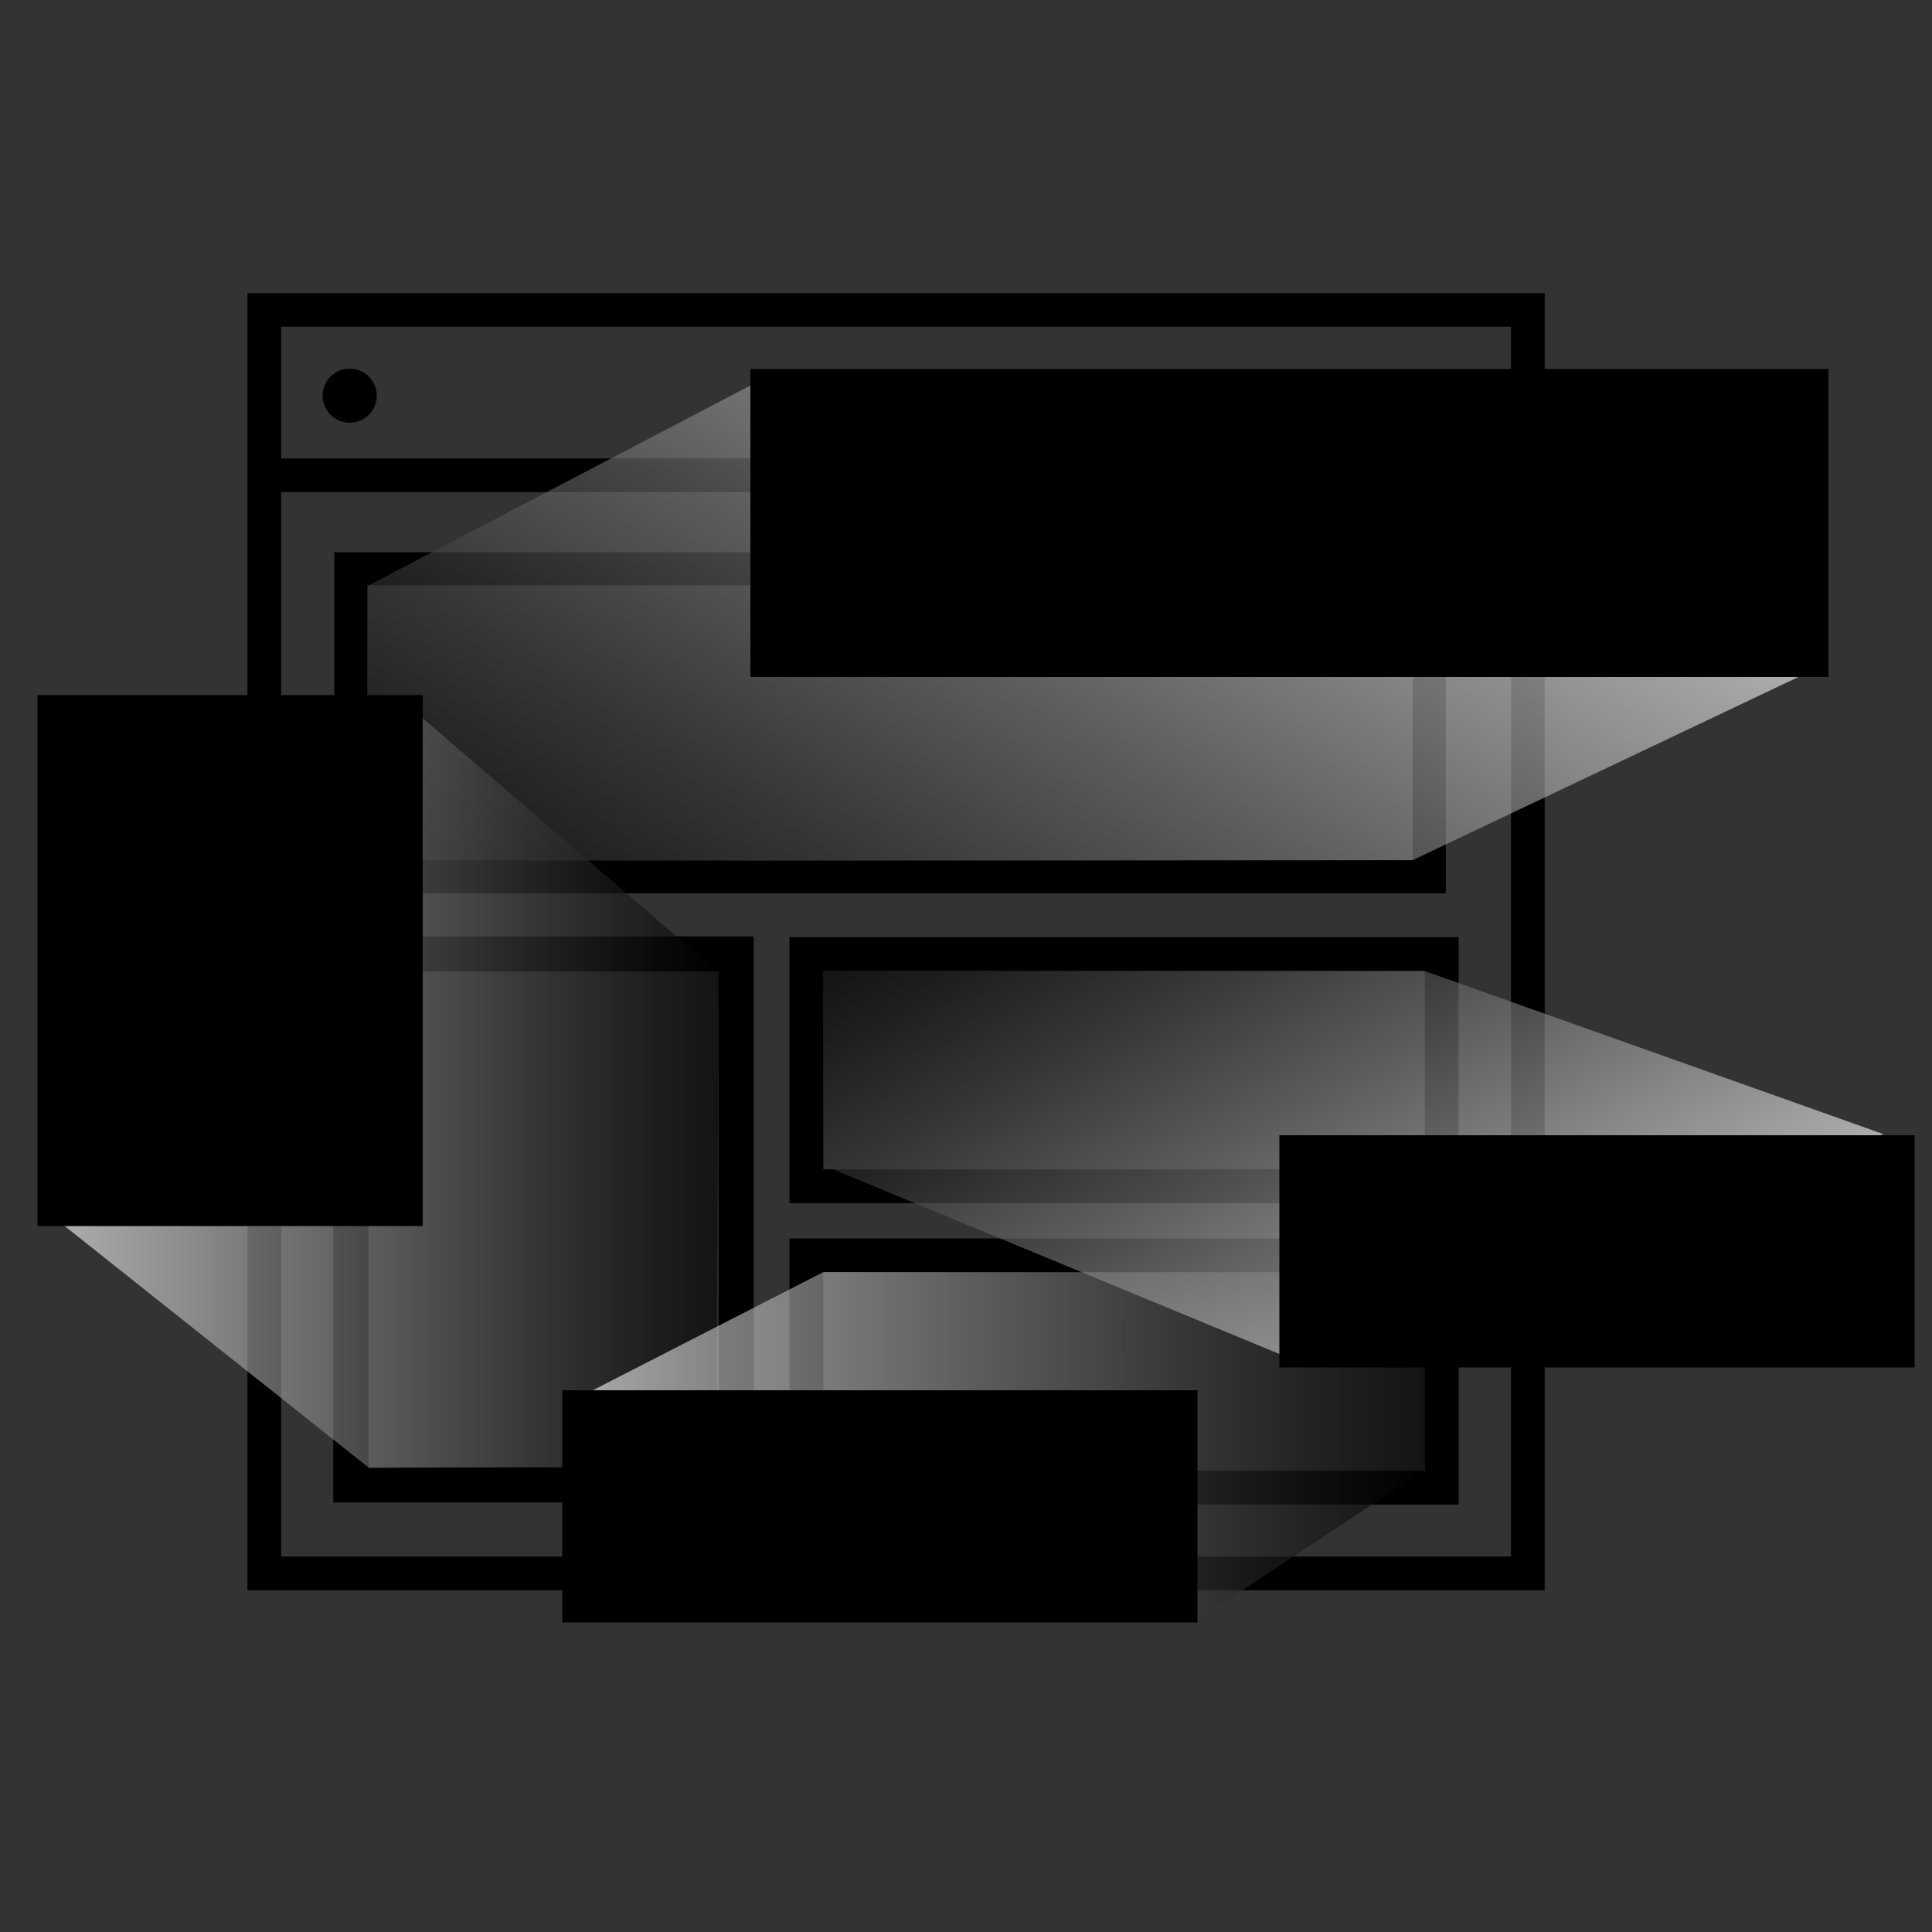 <svg xmlns="http://www.w3.org/2000/svg" xmlns:xlink="http://www.w3.org/1999/xlink" x="0" y="0" version="1.1" viewBox="0 0 500 500" style="enable-background:new 0 0 500 500" xml:space="preserve"><rect x="0" y="0" width="500" height="500" fill="#333333" stroke="none"/><style type="text/css">.st1{stroke-width:8.723}.st1,.st2,.st3,.st4{fill:none;stroke:#000;stroke-miterlimit:10}.st2{stroke-width:8.567}.st3{stroke-width:9.123}.st4{stroke-width:8.771}.st5{opacity:.6;fill:url(#SVGID_1_)}.st6{fill:url(#SVGID_2_)}.st6,.st7,.st8{opacity:.6}.st7{fill:url(#SVGID_3_)}.st8{fill:url(#SVGID_4_)}</style><g id="Layer_2"><g><g><path d="M395.4,407.2C395.4,407.2,395.4,407.2,395.4,407.2l-327,0c0,0,0,0,0,0v-327c0,0,0,0,0,0h327c0,0,0,0,0,0 v36.3c0,0,0,0,0,0V407.2z" class="st1"/></g><line x1="65.6" x2="394.5" y1="123" y2="123" class="st1"/><g><rect width="279.1" height="79.7" x="90.8" y="147.2" class="st2"/></g><g><rect width="99.7" height="137.4" x="90.8" y="246.9" class="st3"/></g><g><rect width="164.4" height="60.1" x="208.7" y="246.9" class="st4"/></g><g><rect width="164.4" height="60.1" x="208.7" y="324.9" class="st4"/></g><linearGradient id="SVGID_1_" x1="327.919" x2="201.828" y1="87.894" y2="289.682" gradientUnits="userSpaceOnUse"><stop offset="0" style="stop-color:#fff"/><stop offset=".132" style="stop-color:#d8d8d8"/><stop offset=".453" style="stop-color:#7c7c7c"/><stop offset=".715" style="stop-color:#393939"/><stop offset=".903" style="stop-color:#101010"/><stop offset="1" style="stop-color:#000"/></linearGradient><polyline points="466.7 174.6 365.6 222.6 95 222.9 95.2 151.6 201.2 96.1" class="st5"/><g><path d="M473.3,175.2C473.3,175.2,473.2,175.2,473.3,175.2l-279.1,0c0,0,0,0,0,0V95.5c0,0,0,0,0,0h279c0,0,0,0,0,0V175.2z"/></g><linearGradient id="SVGID_2_" x1="15.6" x2="186.033" y1="282.244" y2="282.244" gradientUnits="userSpaceOnUse"><stop offset="0" style="stop-color:#fff"/><stop offset=".132" style="stop-color:#d8d8d8"/><stop offset=".453" style="stop-color:#7c7c7c"/><stop offset=".715" style="stop-color:#393939"/><stop offset=".903" style="stop-color:#101010"/><stop offset="1" style="stop-color:#000"/></linearGradient><polygon points="107.9 184.6 186 251.7 185.4 379.4 95.5 379.9 15.6 316.4" class="st6"/><g><path d="M109.4,317.3C109.4,317.3,109.4,317.3,109.4,317.3l-99.7,0c0,0,0,0,0,0V179.9c0,0,0,0,0,0h99.7c0,0,0,0,0,0V317.3z"/></g><linearGradient id="SVGID_3_" x1="149.523" x2="369.019" y1="374.507" y2="374.507" gradientUnits="userSpaceOnUse"><stop offset="0" style="stop-color:#fff"/><stop offset=".132" style="stop-color:#d8d8d8"/><stop offset=".453" style="stop-color:#7c7c7c"/><stop offset=".715" style="stop-color:#393939"/><stop offset=".903" style="stop-color:#101010"/><stop offset="1" style="stop-color:#000"/></linearGradient><polygon points="308.9 419.9 368.7 380.4 369 329.3 213.1 329.2 149.5 361.8" class="st7"/><g><rect width="164.4" height="60.1" x="145.5" y="359.8"/></g><linearGradient id="SVGID_4_" x1="382.828" x2="295.97" y1="353.915" y2="203.472" gradientUnits="userSpaceOnUse"><stop offset="0" style="stop-color:#fff"/><stop offset=".132" style="stop-color:#d8d8d8"/><stop offset=".453" style="stop-color:#7c7c7c"/><stop offset=".715" style="stop-color:#393939"/><stop offset=".903" style="stop-color:#101010"/><stop offset="1" style="stop-color:#000"/></linearGradient><polygon points="339.3 353.8 213.1 301.6 213.1 251.3 368.7 251.3 487.4 293.5" class="st8"/><g><rect width="164.4" height="60.1" x="331.1" y="293.8"/></g><circle cx="90.5" cy="102.4" r="7"/></g></g></svg>